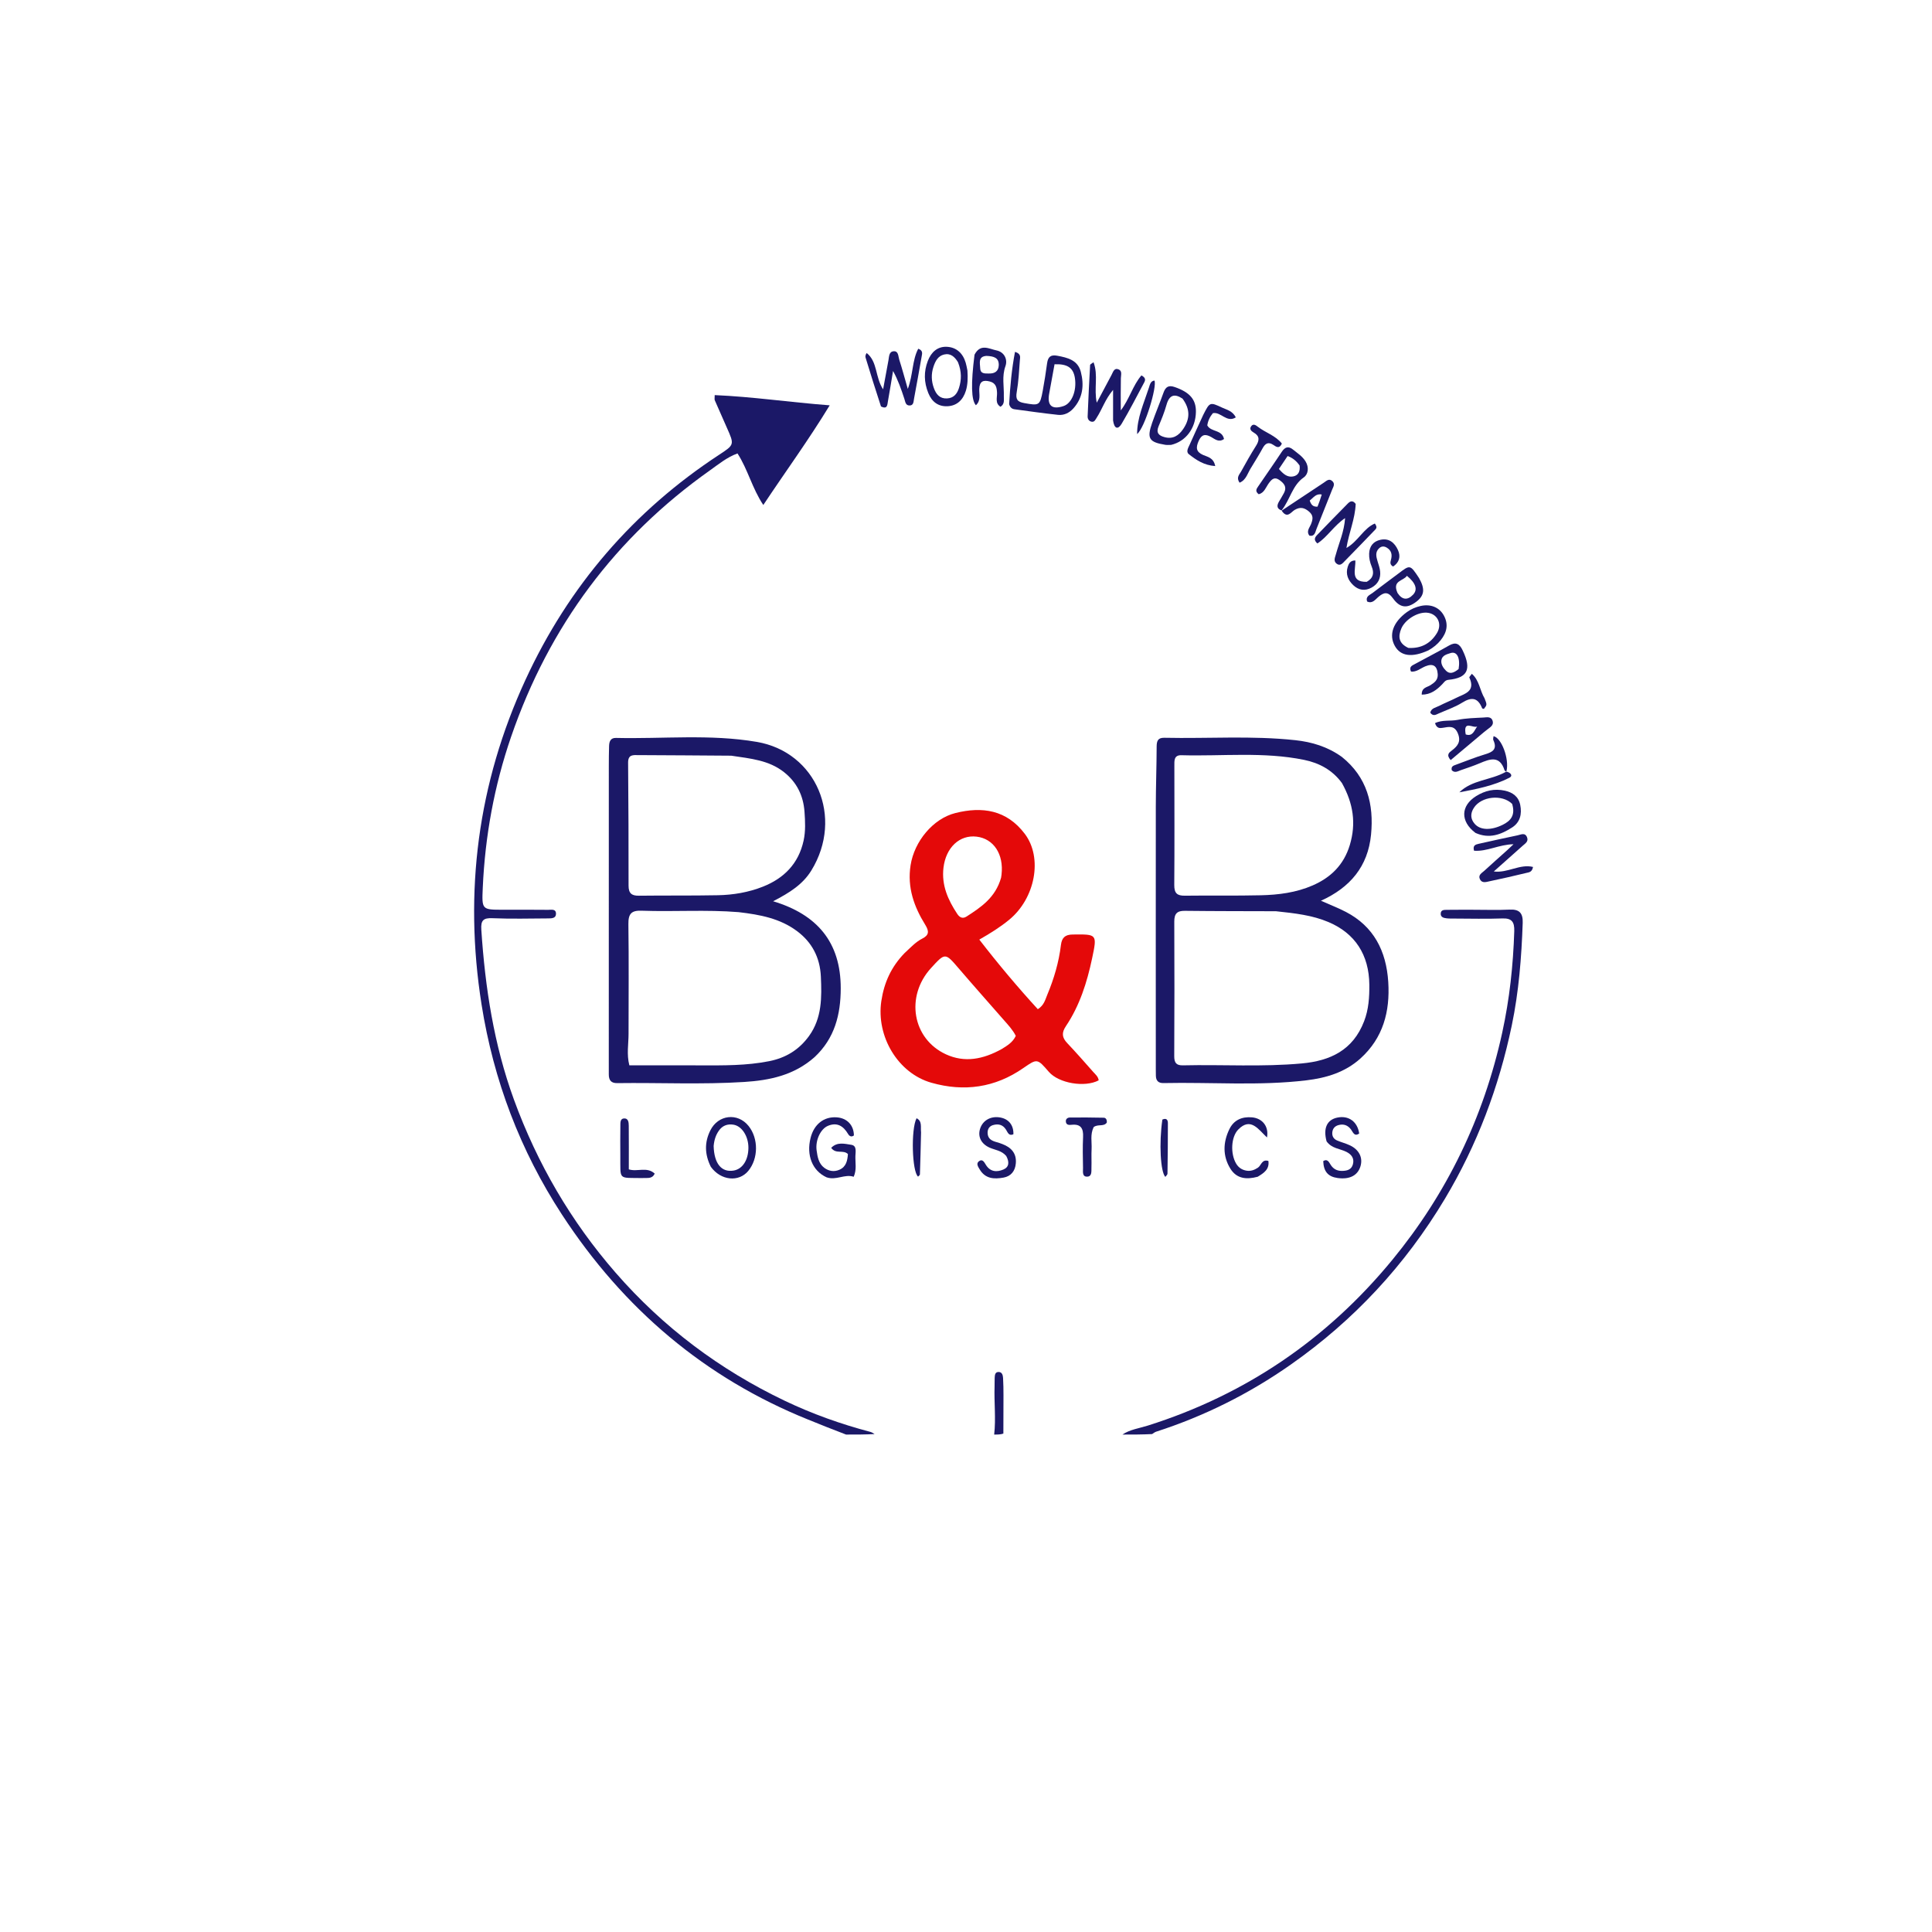 <?xml version="1.0" encoding="utf-8"?>
<svg viewBox="-7.407 -1.852 500 500" xmlns="http://www.w3.org/2000/svg">
  <path opacity="1" stroke="none" d="M 211.553 369.411 C 208.111 368.115 204.913 366.815 201.711 365.523 C 175.063 354.777 153.938 336.884 137.998 312.44 C 127.233 295.931 120.322 277.75 117.215 258.09 C 112.602 228.896 116.269 200.815 128.576 174.103 C 139.809 149.72 156.619 130.333 178.685 115.854 C 182.674 113.236 182.679 113.254 180.682 108.787 C 179.631 106.438 178.592 104.083 177.571 101.72 C 177.477 101.503 177.558 101.204 177.558 100.401 C 187.311 100.814 196.932 102.251 207.319 103.046 C 201.807 112.1 195.92 120.133 190.137 128.841 C 187.243 124.517 186.146 119.647 183.456 115.498 C 180.703 116.499 178.531 118.315 176.293 119.9 C 151.957 137.141 134.74 160.091 124.848 188.877 C 120.512 201.498 118.131 214.504 117.534 227.873 C 117.279 233.592 117.271 233.59 122.82 233.589 C 126.706 233.589 130.593 233.569 134.479 233.613 C 135.257 233.622 136.471 233.291 136.485 234.62 C 136.496 235.823 135.346 235.825 134.516 235.831 C 129.68 235.864 124.839 235.98 120.01 235.779 C 117.7 235.684 116.995 236.321 117.156 238.743 C 118.146 253.761 120.407 268.487 125.576 282.662 C 131.649 299.321 140.373 314.263 151.89 327.493 C 164.258 341.702 178.919 352.652 195.664 360.655 C 202.809 364.07 210.229 366.708 217.855 368.723 C 218.182 368.81 218.48 369.009 218.939 369.283 C 216.656 369.411 214.225 369.411 211.553 369.411 Z" style="fill: rgb(27, 24, 103);"/>
  <path opacity="1" stroke="none" d="M 283.086 369.411 C 284.96 368.119 287.393 367.8 289.687 367.076 C 314.796 359.138 335.946 344.857 352.918 324.208 C 367.015 307.059 376.549 287.442 381.37 265.379 C 383.265 256.704 384.204 247.984 384.483 239.136 C 384.558 236.743 383.839 235.747 381.403 235.84 C 377.263 235.994 373.113 235.879 368.966 235.871 C 368.276 235.869 367.579 235.887 366.897 235.799 C 366.204 235.71 365.421 235.516 365.449 234.593 C 365.479 233.602 366.318 233.622 366.997 233.613 C 369.243 233.585 371.489 233.594 373.735 233.593 C 376.93 233.59 380.132 233.707 383.321 233.554 C 385.816 233.433 386.757 234.474 386.668 236.994 C 386.356 245.921 385.669 254.779 383.837 263.555 C 380.505 279.512 374.853 294.474 366.559 308.35 C 356.239 325.614 342.909 339.891 326.659 351.291 C 315.86 358.868 304.253 364.646 291.809 368.667 C 291.487 368.771 291.198 368.99 290.756 369.284 C 288.189 369.411 285.758 369.411 283.086 369.411 Z" style="fill: rgb(27, 24, 103);"/>
  <path opacity="1" stroke="none" d="M 249.885 369.411 C 250.362 365.252 249.841 361.059 249.99 356.884 C 250.015 356.173 249.978 355.457 250.016 354.746 C 250.054 354.03 250.096 353.2 251.047 353.215 C 251.93 353.229 252.14 354.035 252.183 354.743 C 252.277 356.254 252.289 357.77 252.292 359.284 C 252.298 362.492 252.275 365.7 252.263 369.159 C 251.541 369.411 250.821 369.411 249.885 369.411 Z" style="fill: rgb(27, 24, 103);"/>
  <path opacity="1" stroke="none" d="M 226.677 244.825 C 228.234 243.394 229.546 241.932 231.276 241.057 C 233.035 240.168 233.092 239.174 232.044 237.483 C 229.145 232.805 227.346 227.821 228.255 222.048 C 229.218 215.921 234.038 210.021 239.842 208.563 C 246.792 206.819 253.115 207.726 257.82 213.961 C 262.495 220.159 260.526 230.643 253.755 236.191 C 251.462 238.068 248.971 239.643 246.037 241.313 C 250.99 247.722 255.973 253.63 261.179 259.327 C 262.8 258.313 263.106 256.843 263.637 255.572 C 265.358 251.459 266.618 247.194 267.159 242.735 C 267.393 240.808 268.241 240.021 270.209 239.998 C 276.516 239.926 276.56 239.862 275.234 246.154 C 273.919 252.383 272.012 258.409 268.461 263.696 C 267.281 265.453 267.434 266.673 268.806 268.119 C 271.103 270.541 273.304 273.061 275.52 275.565 C 276.089 276.21 276.821 276.77 276.928 277.743 C 273.323 279.651 266.594 278.5 264.037 275.545 C 261.043 272.085 261.03 272.067 257.423 274.567 C 250.072 279.664 242.1 280.748 233.667 278.37 C 224.987 275.923 219.304 266.368 220.683 257.199 C 221.403 252.412 223.258 248.358 226.677 244.825 M 251.892 269.604 C 253.292 268.735 254.714 267.889 255.479 266.228 C 254.702 264.688 253.563 263.478 252.47 262.23 C 248.536 257.735 244.569 253.271 240.68 248.735 C 237.215 244.696 237.204 244.66 233.526 248.699 C 226.864 256.014 228.692 266.99 237.402 271.006 C 242.221 273.227 247.011 272.33 251.892 269.604 M 251.673 225.297 C 251.712 225.033 251.757 224.769 251.788 224.504 C 252.396 219.225 249.761 215.204 245.349 214.672 C 240.938 214.14 237.388 217.477 236.766 222.7 C 236.223 227.247 237.94 231.061 240.328 234.665 C 240.936 235.583 241.716 236.005 242.745 235.34 C 246.492 232.918 250.208 230.462 251.673 225.297 Z" style="fill: rgb(228, 9, 9);"/>
  <path opacity="1" stroke="none" d="M 203.417 271.716 C 198.08 276.463 191.716 277.745 185.211 278.159 C 174.26 278.856 163.282 278.315 152.317 278.458 C 150.733 278.479 150.143 277.691 150.149 276.187 C 150.153 274.847 150.148 273.507 150.148 272.167 C 150.149 246.886 150.149 221.606 150.155 196.326 C 150.156 194.629 150.173 192.932 150.222 191.235 C 150.255 190.059 150.593 189.09 151.994 189.123 C 164.15 189.408 176.366 188.08 188.45 190.149 C 203.874 192.789 210.983 209.688 202.587 223.398 C 200.381 226.999 197.015 229.156 192.668 231.389 C 204.037 234.805 210.189 241.964 210.174 253.933 C 210.166 260.696 208.619 266.85 203.417 271.716 M 183.742 234.209 C 175.385 233.532 167.01 234.137 158.65 233.839 C 156.061 233.746 155.181 234.56 155.22 237.3 C 155.354 246.761 155.264 256.225 155.263 265.688 C 155.263 268.325 154.733 270.981 155.467 273.858 C 161.634 273.858 167.747 273.841 173.86 273.863 C 179.813 273.884 185.762 273.949 191.65 272.781 C 195.9 271.938 199.364 269.877 201.979 266.251 C 205.336 261.597 205.279 256.249 205.031 250.866 C 204.803 245.926 202.713 241.971 198.818 239.085 C 194.454 235.85 189.389 234.869 183.742 234.209 M 181.837 193.719 C 173.814 193.665 165.79 193.599 157.766 193.569 C 156.499 193.564 155.129 193.359 155.147 195.513 C 155.241 206.128 155.275 216.743 155.264 227.36 C 155.263 229.368 156.103 229.979 157.935 229.956 C 164.75 229.872 171.569 229.967 178.383 229.832 C 182.361 229.754 186.305 229.092 190.037 227.614 C 195.431 225.477 199.244 221.72 200.563 215.705 C 201.102 213.247 200.976 210.726 200.799 208.236 C 200.497 204.025 198.78 200.574 195.486 197.972 C 191.584 194.89 186.908 194.474 181.837 193.719 Z" style="fill: rgb(27, 24, 103);"/>
  <path opacity="1" stroke="none" d="M 339.861 194.032 C 346.389 199.27 348.19 206.284 347.416 214.166 C 346.61 222.372 342.029 227.836 334.452 231.261 C 336.913 232.354 338.976 233.142 340.928 234.161 C 348.096 237.903 351.36 244.218 351.873 252.282 C 352.362 259.985 350.51 266.786 344.706 272.051 C 340.7 275.687 335.781 277.124 330.701 277.735 C 318.403 279.211 306.037 278.184 293.704 278.446 C 292.421 278.473 291.765 277.885 291.733 276.562 C 291.719 276.026 291.715 275.49 291.715 274.955 C 291.711 252.273 291.692 229.591 291.715 206.909 C 291.721 201.733 291.918 196.557 291.934 191.38 C 291.939 189.853 292.285 189.05 293.94 189.085 C 305.236 189.331 316.554 188.486 327.83 189.708 C 332.077 190.169 336.13 191.361 339.861 194.032 M 322.813 233.975 C 314.957 233.949 307.1 233.962 299.245 233.869 C 297.26 233.845 296.486 234.557 296.496 236.667 C 296.553 248.274 296.539 259.882 296.485 271.489 C 296.477 273.217 297.049 273.898 298.734 273.859 C 308.997 273.62 319.272 274.31 329.528 273.361 C 336.81 272.686 342.731 269.988 345.629 262.435 C 346.799 259.385 347.006 256.223 346.974 252.981 C 346.901 245.285 343.31 239.707 336.42 236.784 C 332.212 235 327.754 234.5 322.813 233.975 M 339.885 200.796 C 337.411 197.419 334.013 195.604 330.094 194.802 C 319.58 192.649 308.937 193.896 298.352 193.598 C 296.367 193.542 296.517 195.031 296.517 196.388 C 296.52 206.653 296.577 216.917 296.492 227.18 C 296.474 229.346 297.266 229.976 299.224 229.951 C 305.781 229.866 312.342 229.998 318.897 229.843 C 323.473 229.734 328.025 229.163 332.308 227.295 C 336.984 225.256 340.378 221.998 341.932 216.81 C 343.597 211.251 342.831 206.084 339.885 200.796 Z" style="fill: rgb(27, 24, 103);"/>
  <path opacity="1" stroke="none" d="M 253.759 102.743 C 254.019 98.066 254.428 93.645 255.274 89.211 C 256.918 89.69 256.586 90.654 256.535 91.355 C 256.334 94.109 256.198 96.885 255.724 99.595 C 255.397 101.462 255.861 102.139 257.636 102.459 C 261.539 103.161 261.735 103.136 262.456 99.27 C 262.896 96.913 263.253 94.536 263.581 92.158 C 263.811 90.495 264.523 89.891 266.22 90.211 C 268.871 90.709 271.507 91.325 272.304 94.361 C 273.197 97.765 272.863 101.108 270.363 103.863 C 269.299 105.037 267.927 105.674 266.41 105.512 C 262.648 105.111 258.898 104.573 255.146 104.067 C 254.524 103.982 254.011 103.649 253.759 102.743 M 264.156 99.821 C 263.505 103.086 264.778 104.262 267.851 103.233 C 269.985 102.519 271.296 99.239 270.77 95.936 C 270.355 93.341 268.854 92.292 265.509 92.42 C 265.099 94.707 264.682 97.045 264.156 99.821 Z" style="fill: rgb(27, 24, 103);"/>
  <path opacity="1" stroke="none" d="M 280.657 106.968 C 280.659 104.356 280.659 101.982 280.659 99.053 C 278.591 101.507 277.82 104.092 276.408 106.261 C 276.073 106.777 275.848 107.433 275.079 107.284 C 274.371 107.146 274.049 106.529 274.073 105.906 C 274.246 101.469 274.47 97.032 274.713 92.598 C 274.722 92.433 275.087 92.29 275.596 91.897 C 276.885 95.272 275.647 98.687 276.435 102.363 C 277.816 99.762 279.023 97.473 280.25 95.197 C 280.65 94.454 280.91 93.297 282.041 93.725 C 283.083 94.118 282.691 95.165 282.672 96.051 C 282.615 98.713 282.651 101.378 282.651 104.358 C 284.88 101.464 285.775 97.862 287.992 95.303 C 289.163 95.911 289.019 96.544 288.72 97.104 C 286.804 100.689 284.95 104.314 282.884 107.804 C 281.943 109.394 280.961 109.171 280.657 106.968 Z" style="fill: rgb(27, 24, 103);"/>
  <path opacity="1" stroke="none" d="M 220.589 103.336 C 219.174 99.026 217.88 94.868 216.607 90.704 C 216.508 90.383 216.549 90.016 216.888 89.506 C 219.748 91.769 219.067 95.796 221.139 98.9 C 221.629 96.249 222.083 93.817 222.525 91.382 C 222.697 90.434 222.653 89.176 223.821 89.057 C 225.142 88.924 225.039 90.349 225.309 91.192 C 226.061 93.535 226.698 95.916 227.53 98.8 C 228.928 95.063 228.634 91.438 230.233 88.397 C 231.497 88.841 231.245 89.664 231.135 90.304 C 230.503 93.99 229.815 97.665 229.142 101.343 C 229 102.111 229.048 103.105 227.954 103.089 C 226.944 103.074 226.888 102.119 226.641 101.365 C 225.848 98.946 225.025 96.536 223.714 94.159 C 223.276 96.767 222.857 99.379 222.391 101.982 C 222.227 102.899 222.269 104.176 220.589 103.336 Z" style="fill: rgb(27, 24, 103);"/>
  <path opacity="1" stroke="none" d="M 206.514 302.838 C 202.81 301.154 201.241 297.117 202.371 292.633 C 203.264 289.089 205.83 287.076 209.147 287.316 C 211.813 287.508 213.553 289.342 213.582 291.997 C 212.929 292.501 212.408 292.178 212.071 291.61 C 210.837 289.528 209.201 288.533 206.863 289.514 C 204.956 290.314 203.573 293.238 203.932 295.864 C 204.159 297.532 204.458 299.287 205.905 300.369 C 207.081 301.248 208.455 301.483 209.836 300.876 C 211.619 300.097 211.91 298.472 212.036 296.813 C 210.781 295.611 208.942 296.933 207.707 295.211 C 209.272 293.582 211.222 294.179 212.9 294.421 C 214.389 294.637 214.002 296.235 213.97 297.324 C 213.921 299.066 214.346 300.868 213.527 302.696 C 211.197 301.916 209.022 303.7 206.514 302.838 Z" style="fill: rgb(27, 24, 103);"/>
  <path opacity="1" stroke="none" d="M 343.444 128.559 C 343.283 132.477 341.709 135.91 341.049 139.96 C 344.079 138.254 345.484 134.862 348.397 133.637 C 348.999 134.441 348.854 134.85 348.533 135.182 C 345.924 137.894 343.314 140.606 340.679 143.289 C 340.089 143.888 339.442 144.769 338.486 144.011 C 337.618 143.322 338.106 142.396 338.336 141.55 C 339.143 138.593 340.458 135.769 340.704 132.232 C 337.801 134.199 336.125 137.119 333.53 138.794 C 332.435 137.835 332.94 137.147 333.491 136.574 C 336.103 133.858 338.741 131.17 341.382 128.483 C 341.991 127.864 342.657 127.521 343.444 128.559 Z" style="fill: rgb(27, 24, 103);"/>
  <path opacity="1" stroke="none" d="M 176.556 300.116 C 174.933 296.86 174.895 293.78 176.424 290.698 C 178.446 286.624 183.5 286.035 186.32 289.545 C 188.918 292.78 188.882 297.993 186.239 301.184 C 183.793 304.136 179.155 303.709 176.556 300.116 M 177.284 294.729 C 177.403 299.266 179.312 301.617 182.448 301.09 C 184.754 300.704 186.265 298.379 186.281 295.19 C 186.297 292.238 184.604 289.575 182.431 289.218 C 180.858 288.962 179.524 289.441 178.584 290.837 C 177.883 291.879 177.443 293.029 177.284 294.729 Z" style="fill: rgb(27, 24, 103);"/>
  <path opacity="1" stroke="none" d="M 382.691 218.141 C 383.191 217.677 383.564 217.324 384.291 216.635 C 380.521 216.702 377.41 218.584 374.075 218.311 C 373.684 216.957 374.451 216.71 375.237 216.534 C 378.602 215.783 381.966 215.026 385.341 214.331 C 386.193 214.155 387.285 213.51 387.799 214.862 C 388.209 215.936 387.326 216.439 386.677 217.015 C 384.268 219.151 381.866 221.295 379.185 223.683 C 382.787 224.144 385.922 221.67 389.335 222.514 C 389.105 223.868 388.285 223.895 387.677 224.043 C 384.494 224.815 381.3 225.549 378.095 226.218 C 377.223 226.401 376.102 226.823 375.575 225.641 C 375.093 224.561 376.11 224.076 376.723 223.513 C 378.654 221.741 380.614 220.003 382.691 218.141 Z" style="fill: rgb(27, 24, 103);"/>
  <path opacity="1" stroke="none" d="M 295.681 113.284 C 295.029 113.287 294.589 113.337 294.168 113.267 C 289.937 112.572 289.351 111.628 290.774 107.55 C 291.683 104.95 292.762 102.415 293.687 99.821 C 294.234 98.286 294.988 97.752 296.625 98.321 C 300.487 99.663 302.163 101.529 302.093 104.796 C 302.007 108.971 299.523 112.37 295.681 113.284 M 298.629 101.312 C 296.53 99.924 295.193 100.355 294.471 102.95 C 293.95 104.823 293.202 106.638 292.449 108.431 C 291.726 110.153 292.467 110.876 293.974 111.279 C 296.132 111.859 297.623 110.917 298.818 109.152 C 300.582 106.544 300.634 104.042 298.629 101.312 Z" style="fill: rgb(27, 24, 103);"/>
  <path opacity="1" stroke="none" d="M 253 297.309 C 251.771 295.876 250.125 295.787 248.717 295.162 C 246.527 294.19 245.589 292.328 246.237 290.27 C 246.919 288.102 249.003 286.926 251.421 287.347 C 253.657 287.737 254.939 289.348 254.861 291.692 C 253.688 292.227 253.399 291.228 252.952 290.51 C 252.126 289.181 250.921 288.924 249.562 289.329 C 248.632 289.607 248.159 290.354 248.182 291.355 C 248.219 292.922 249.315 293.408 250.547 293.743 C 251.046 293.879 251.538 294.05 252.022 294.236 C 254.251 295.096 255.71 296.579 255.487 299.221 C 255.318 301.216 254.229 302.568 252.306 302.91 C 249.927 303.333 247.605 303.273 246.134 300.786 C 245.74 300.122 245.122 299.276 245.967 298.658 C 246.859 298.007 247.31 298.909 247.73 299.595 C 248.872 301.459 250.579 301.536 252.273 300.819 C 253.766 300.186 253.849 298.858 253 297.309 Z" style="fill: rgb(27, 24, 103);"/>
  <path opacity="1" stroke="none" d="M 242.964 94.048 C 243.083 95.982 243.058 97.679 242.547 99.314 C 241.814 101.66 240.242 103.149 237.86 103.279 C 235.494 103.408 233.79 102.229 232.834 99.863 C 231.709 97.077 231.642 94.331 232.715 91.545 C 233.598 89.25 235.244 87.791 237.624 87.899 C 240.063 88.011 241.764 89.512 242.508 91.997 C 242.686 92.591 242.795 93.208 242.964 94.048 M 240.521 91.892 C 239.694 90.519 238.615 89.499 236.939 89.89 C 235.342 90.262 234.654 91.59 234.16 93.101 C 233.551 94.963 233.622 96.776 234.276 98.581 C 234.862 100.196 235.802 101.354 237.68 101.259 C 239.405 101.171 240.287 100.1 240.782 98.534 C 241.445 96.435 241.487 94.345 240.521 91.892 Z" style="fill: rgb(27, 24, 103);"/>
  <path opacity="1" stroke="none" d="M 335.913 293.536 C 334.981 290.122 336.03 287.939 338.675 287.383 C 341.615 286.767 343.907 288.42 344.351 291.499 C 343.068 292.388 342.753 291.146 342.221 290.44 C 341.382 289.329 340.299 288.965 339.011 289.315 C 338.109 289.56 337.504 290.154 337.394 291.17 C 337.283 292.197 337.752 292.921 338.619 293.298 C 339.728 293.779 340.919 294.062 342.005 294.586 C 344.361 295.724 345.339 297.776 344.687 299.967 C 343.975 302.358 341.895 303.437 338.803 303.022 C 336.299 302.686 335.146 301.349 335.044 298.643 C 336 298.026 336.455 298.724 336.863 299.43 C 337.545 300.608 338.529 301.181 339.853 301.175 C 341.136 301.169 342.342 300.914 342.729 299.455 C 343.137 297.913 342.336 296.905 341.042 296.249 C 339.368 295.401 337.283 295.423 335.913 293.536 Z" style="fill: rgb(27, 24, 103);"/>
  <path opacity="1" stroke="none" d="M 324.323 130.259 C 323.066 129.87 322.963 129.062 323.566 128.009 C 324.004 127.243 324.487 126.502 324.894 125.719 C 325.692 124.183 324.922 123.252 323.733 122.397 C 322.436 121.464 321.731 122.154 320.973 123.187 C 320.194 124.25 319.769 125.755 318.332 126.047 C 317.337 125.269 317.785 124.652 318.182 124.069 C 320.214 121.086 322.292 118.137 324.281 115.123 C 325.134 113.831 325.998 113.494 327.247 114.511 C 328.394 115.446 329.665 116.243 330.468 117.556 C 331.389 119.061 331.208 120.862 330.006 121.699 C 327.054 123.755 326.494 127.36 324.37 130.108 C 324.311 130.275 324.323 130.259 324.323 130.259 M 328.934 118.633 C 328.176 117.527 327.228 116.687 325.827 116.163 C 325.054 117.314 324.335 118.383 323.575 119.515 C 324.669 120.762 325.704 121.73 327.225 121.456 C 328.467 121.232 329.127 120.321 328.934 118.633 Z" style="fill: rgb(27, 24, 103);"/>
  <path opacity="1" stroke="none" d="M 371.18 166.574 C 373.479 171.407 372.376 173.589 367.46 174.083 C 366.602 174.169 366.337 174.717 365.865 175.206 C 364.425 176.7 362.844 177.931 360.538 177.921 C 360.493 176.069 361.906 176.039 362.758 175.493 C 363.831 174.806 364.78 174.127 364.678 172.616 C 364.53 170.439 363.445 169.78 361.489 170.582 C 360.268 171.082 359.187 172.107 357.763 171.953 C 357.171 170.697 358.051 170.391 358.688 170.042 C 361.655 168.415 364.677 166.89 367.613 165.202 C 369.309 164.226 370.341 164.707 371.18 166.574 M 370.079 171.3 C 370.559 168.425 369.672 166.624 367.99 167.165 C 367.065 167.462 365.852 167.741 365.634 168.931 C 365.434 170.017 366.082 170.993 366.818 171.73 C 367.805 172.715 368.848 172.288 370.079 171.3 Z" style="fill: rgb(27, 24, 103);"/>
  <path opacity="1" stroke="none" d="M 374.451 213.709 C 370.47 210.724 370.604 206.683 374.609 204.183 C 376.906 202.75 379.374 202.182 382.044 202.77 C 384.056 203.214 385.587 204.286 386.026 206.454 C 386.504 208.811 386.01 210.966 383.912 212.306 C 381.05 214.136 378.024 215.305 374.451 213.709 M 383.938 206.198 C 381.36 203.642 375.943 204.213 374.017 207.231 C 373.092 208.681 373.124 210.087 374.248 211.367 C 375.706 213.026 378.474 213.086 381.477 211.613 C 383.554 210.596 384.823 209.133 383.938 206.198 Z" style="fill: rgb(27, 24, 103);"/>
  <path opacity="1" stroke="none" d="M 244.798 89.94 C 246.34 86.979 248.556 88.441 250.464 88.828 C 252.519 89.246 253.423 91.174 252.799 92.912 C 251.844 95.568 252.462 98.116 252.384 100.712 C 252.357 101.622 252.657 102.706 251.525 103.419 C 250.094 102.562 250.653 101.092 250.626 99.905 C 250.591 98.42 250.316 97.276 248.741 96.872 C 247.094 96.449 246.094 96.771 246.025 98.83 C 245.979 100.224 246.478 101.84 245.154 103.025 C 243.944 101.697 243.851 97.442 244.798 89.94 M 247.909 90.254 C 245.679 90.381 246.214 92.133 246.268 93.446 C 246.331 95.028 247.652 94.784 248.63 94.809 C 250.001 94.842 251.024 94.238 251.073 92.667 C 251.13 90.733 249.821 90.341 247.909 90.254 Z" style="fill: rgb(27, 24, 103);"/>
  <path opacity="1" stroke="none" d="M 362.28 166.453 C 358.03 168.401 355.079 167.982 353.589 165.342 C 351.947 162.434 353.112 159.159 356.699 156.553 C 357.774 155.772 358.961 155.268 360.231 154.98 C 362.824 154.391 365.094 155.317 366.259 157.439 C 367.541 159.778 367.001 161.89 365.432 163.837 C 364.599 164.872 363.596 165.707 362.28 166.453 M 357.074 165.83 C 360.246 166.007 362.767 164.787 364.468 161.991 C 365.957 159.54 364.525 156.833 361.734 156.7 C 359.35 156.589 356.222 158.519 355.257 160.802 C 354.404 162.823 354.486 164.625 357.074 165.83 Z" style="fill: rgb(27, 24, 103);"/>
  <path opacity="1" stroke="none" d="M 318.082 302.69 C 315.166 303.467 312.627 303.216 311.003 300.582 C 308.979 297.302 309.109 293.773 310.75 290.385 C 311.912 287.985 314.042 287.094 316.595 287.317 C 319.292 287.553 321.02 289.663 320.487 292.522 C 318.28 290.465 316.275 287.168 313.052 290.469 C 311.157 292.411 311.003 296.747 312.501 299.283 C 313.131 300.349 314.057 300.933 315.217 301.119 C 316.287 301.29 317.23 300.948 318.145 300.341 C 319.003 299.772 319.141 298.082 320.852 298.599 C 321.152 300.739 319.744 301.693 318.082 302.69 Z" style="fill: rgb(27, 24, 103);"/>
  <path opacity="1" stroke="none" d="M 303.979 105.541 C 305.685 102.172 305.694 102.154 308.9 103.649 C 310.12 104.218 311.557 104.481 312.424 106.159 C 310.065 107.665 308.563 104.645 306.485 105.077 C 305.727 105.976 305.205 107.051 305.039 108.246 C 306.022 110.035 308.835 109.261 309.367 111.759 C 308.022 112.738 306.993 111.775 306.032 111.242 C 304.499 110.391 303.547 110.561 302.784 112.317 C 302.045 114.015 302.13 115.082 303.959 115.894 C 305.085 116.395 306.672 116.576 307.091 118.765 C 304.218 118.58 302.169 117.199 300.258 115.683 C 299.453 115.045 300.138 113.989 300.48 113.213 C 301.585 110.7 302.761 108.22 303.979 105.541 Z" style="fill: rgb(27, 24, 103);"/>
  <path opacity="1" stroke="none" d="M 324.306 130.283 C 327.919 127.887 331.533 125.474 335.161 123.085 C 335.852 122.631 336.562 121.828 337.441 122.704 C 338.176 123.438 337.618 124.19 337.333 124.909 C 335.997 128.284 334.664 131.66 333.303 135.025 C 332.964 135.864 332.873 137.046 331.477 136.784 C 330.587 135.658 331.497 134.752 331.859 133.85 C 332.36 132.599 332.597 131.592 331.372 130.549 C 330.147 129.508 329.099 129.274 327.654 130.112 C 326.727 130.651 325.772 132.41 324.377 130.441 C 324.323 130.259 324.311 130.275 324.306 130.283 M 334.659 126.137 C 333.186 125.794 332.493 126.966 331.551 127.695 C 331.893 128.698 332.328 129.364 333.569 129.261 C 333.921 128.353 334.294 127.389 334.659 126.137 Z" style="fill: rgb(27, 24, 103);"/>
  <path opacity="1" stroke="none" d="M 346.299 148.726 C 348.055 147.736 348.251 146.414 347.586 144.786 C 347.149 143.716 346.873 142.601 346.926 141.412 C 347.014 139.436 348.045 138.251 349.837 137.851 C 352.049 137.357 353.517 138.578 354.384 140.499 C 355.162 142.223 354.701 143.722 353.133 144.762 C 352.304 144.328 352.372 143.717 352.555 143.093 C 352.951 141.746 352.733 140.623 351.486 139.873 C 350.83 139.479 350.155 139.465 349.562 139.988 C 348.435 140.985 348.74 142.198 349.112 143.428 C 349.369 144.276 349.676 145.131 349.768 146.003 C 349.966 147.871 349.192 149.299 347.6 150.196 C 345.892 151.157 344.248 150.94 342.827 149.602 C 341.465 148.32 340.781 146.721 341.396 144.801 C 341.662 143.97 342.094 143.172 343.353 143.199 C 343.492 145.495 341.901 148.807 346.299 148.726 Z" style="fill: rgb(27, 24, 103);"/>
  <path opacity="1" stroke="none" d="M 376.646 187.622 C 373.674 190.119 370.843 192.495 368.024 194.862 C 366.801 193.489 367.649 192.89 368.298 192.397 C 369.806 191.251 370.781 190.1 369.88 187.933 C 369.007 185.831 367.556 186.245 366.008 186.501 C 365.23 186.629 364.432 186.706 363.972 185.299 C 365.827 184.377 367.922 184.833 369.829 184.448 C 372.006 184.007 374.267 183.964 376.494 183.846 C 377.377 183.799 378.544 183.482 378.9 184.771 C 379.191 185.826 378.296 186.324 377.616 186.86 C 377.342 187.075 377.065 187.286 376.646 187.622 M 371.918 188.216 C 373.757 188.839 374.117 187.191 374.889 186.159 C 373.82 186.71 371.191 184.353 371.918 188.216 Z" style="fill: rgb(27, 24, 103);"/>
  <path opacity="1" stroke="none" d="M 359.836 147.743 C 361.459 150.619 361.224 152.293 359.099 153.898 C 356.773 155.656 354.895 155.518 353.092 152.997 C 351.784 151.166 350.743 151.425 349.303 152.636 C 348.504 153.307 347.779 154.463 346.395 153.813 C 345.965 152.453 347.113 152.142 347.789 151.618 C 349.995 149.908 352.266 148.287 354.485 146.593 C 357.538 144.262 357.528 144.247 359.836 147.743 M 354.273 151.607 C 355.448 153.402 356.843 153.571 358.299 152.047 C 359.555 150.731 358.999 149.031 356.7 147.167 C 355.805 148.541 352.804 148.341 354.273 151.607 Z" style="fill: rgb(27, 24, 103);"/>
  <path opacity="1" stroke="none" d="M 275.631 289.842 C 274.689 291.767 275.193 293.662 275.097 295.508 C 275.013 297.106 275.119 298.715 275.059 300.317 C 275.024 301.243 275.24 302.614 273.974 302.663 C 272.592 302.717 272.894 301.311 272.878 300.413 C 272.827 297.741 272.762 295.062 272.894 292.395 C 273.005 290.133 272.265 289.011 269.965 289.241 C 269.3 289.308 268.473 289.37 268.43 288.328 C 268.404 287.684 268.945 287.365 269.469 287.361 C 272.393 287.337 275.317 287.343 278.241 287.413 C 278.793 287.425 279.109 287.933 279.03 288.68 C 278.237 289.812 276.756 288.984 275.631 289.842 Z" style="fill: rgb(27, 24, 103);"/>
  <path opacity="1" stroke="none" d="M 158.854 303.029 C 152.434 302.923 153.199 303.684 153.131 297.26 C 153.103 294.683 153.117 292.105 153.143 289.528 C 153.151 288.748 153.068 287.679 154.055 287.598 C 155.223 287.505 155.308 288.634 155.316 289.514 C 155.35 293.23 155.33 296.946 155.33 300.775 C 157.511 301.495 160 300 162.029 301.874 C 161.345 303.355 160.116 302.92 158.854 303.029 Z" style="fill: rgb(27, 24, 103);"/>
  <path opacity="1" stroke="none" d="M 376.799 178.883 C 377.457 180.555 377.457 180.555 376.622 181.613 C 376.47 181.563 376.212 181.553 376.172 181.451 C 375.053 178.618 373.395 178.501 370.998 179.997 C 369.104 181.179 366.94 181.901 364.889 182.809 C 364.2 183.116 363.477 183.605 362.741 182.589 C 363.009 181.391 364.173 181.278 365.018 180.842 C 366.475 180.088 368.01 179.494 369.472 178.75 C 371.567 177.684 374.559 177.18 372.853 173.469 C 372.803 173.36 373.116 173.073 373.502 172.529 C 375.446 174.211 375.553 176.79 376.799 178.883 Z" style="fill: rgb(27, 24, 103);"/>
  <path opacity="1" stroke="none" d="M 382.399 197.82 C 382.255 197.723 382.022 197.657 381.98 197.525 C 380.727 193.582 378.191 194.562 375.558 195.672 C 373.97 196.342 372.333 196.894 370.702 197.45 C 369.927 197.715 369.12 198.29 368.317 197.498 C 368.056 196.483 368.756 196.286 369.419 196.046 C 371.932 195.138 374.413 194.111 376.967 193.351 C 378.929 192.767 380.145 192.016 379.065 189.676 C 378.945 189.416 379.094 189.023 379.121 188.672 C 381.17 189.089 383.212 194.478 382.481 197.664 C 382.379 197.83 382.399 197.82 382.399 197.82 Z" style="fill: rgb(27, 24, 103);"/>
  <path opacity="1" stroke="none" d="M 316.512 118.965 C 315.49 120.472 315.161 122.364 313.392 123.069 C 312.468 121.734 313.341 120.978 313.77 120.201 C 315.006 117.964 316.255 115.728 317.62 113.574 C 318.539 112.125 318.671 111.021 317.031 110.079 C 316.431 109.736 315.808 109.166 316.459 108.379 C 316.974 107.756 317.604 108.189 318.067 108.553 C 320.082 110.132 322.689 110.848 324.341 112.946 C 323.679 114.405 322.851 113.77 322.173 113.312 C 320.789 112.375 320.008 112.933 319.303 114.251 C 318.471 115.805 317.513 117.287 316.512 118.965 Z" style="fill: rgb(27, 24, 103);"/>
  <path opacity="1" stroke="none" d="M 230.963 291.223 C 230.873 295.003 230.789 298.544 230.669 302.085 C 230.663 302.281 230.355 302.468 230.189 302.657 C 228.616 301.375 228.314 290.401 229.796 287.546 C 231.316 288.304 230.801 289.776 230.963 291.223 Z" style="fill: rgb(27, 24, 103);"/>
  <path opacity="1" stroke="none" d="M 293.415 287.892 C 294.558 287.384 294.842 288.084 294.842 288.831 C 294.847 293.187 294.804 297.544 294.735 301.899 C 294.732 302.173 294.38 302.44 294.178 302.728 C 292.929 301.427 292.515 294.039 293.415 287.892 Z" style="fill: rgb(27, 24, 103);"/>
  <path opacity="1" stroke="none" d="M 289.917 98.515 C 290.217 97.566 290.393 96.747 291.364 96.635 C 292.081 98.126 288.893 108.867 286.876 110.478 C 286.856 106.315 288.602 102.572 289.917 98.515 Z" style="fill: rgb(27, 24, 103);"/>
  <path opacity="1" stroke="none" d="M 382.37 197.836 C 383.413 197.992 384.317 198.872 383.184 199.448 C 379.145 201.503 374.713 202.372 370.266 203.198 C 373.612 199.941 378.31 200.115 382.249 197.935 C 382.399 197.82 382.379 197.83 382.37 197.836 Z" style="fill: rgb(27, 24, 103);"/>
</svg>